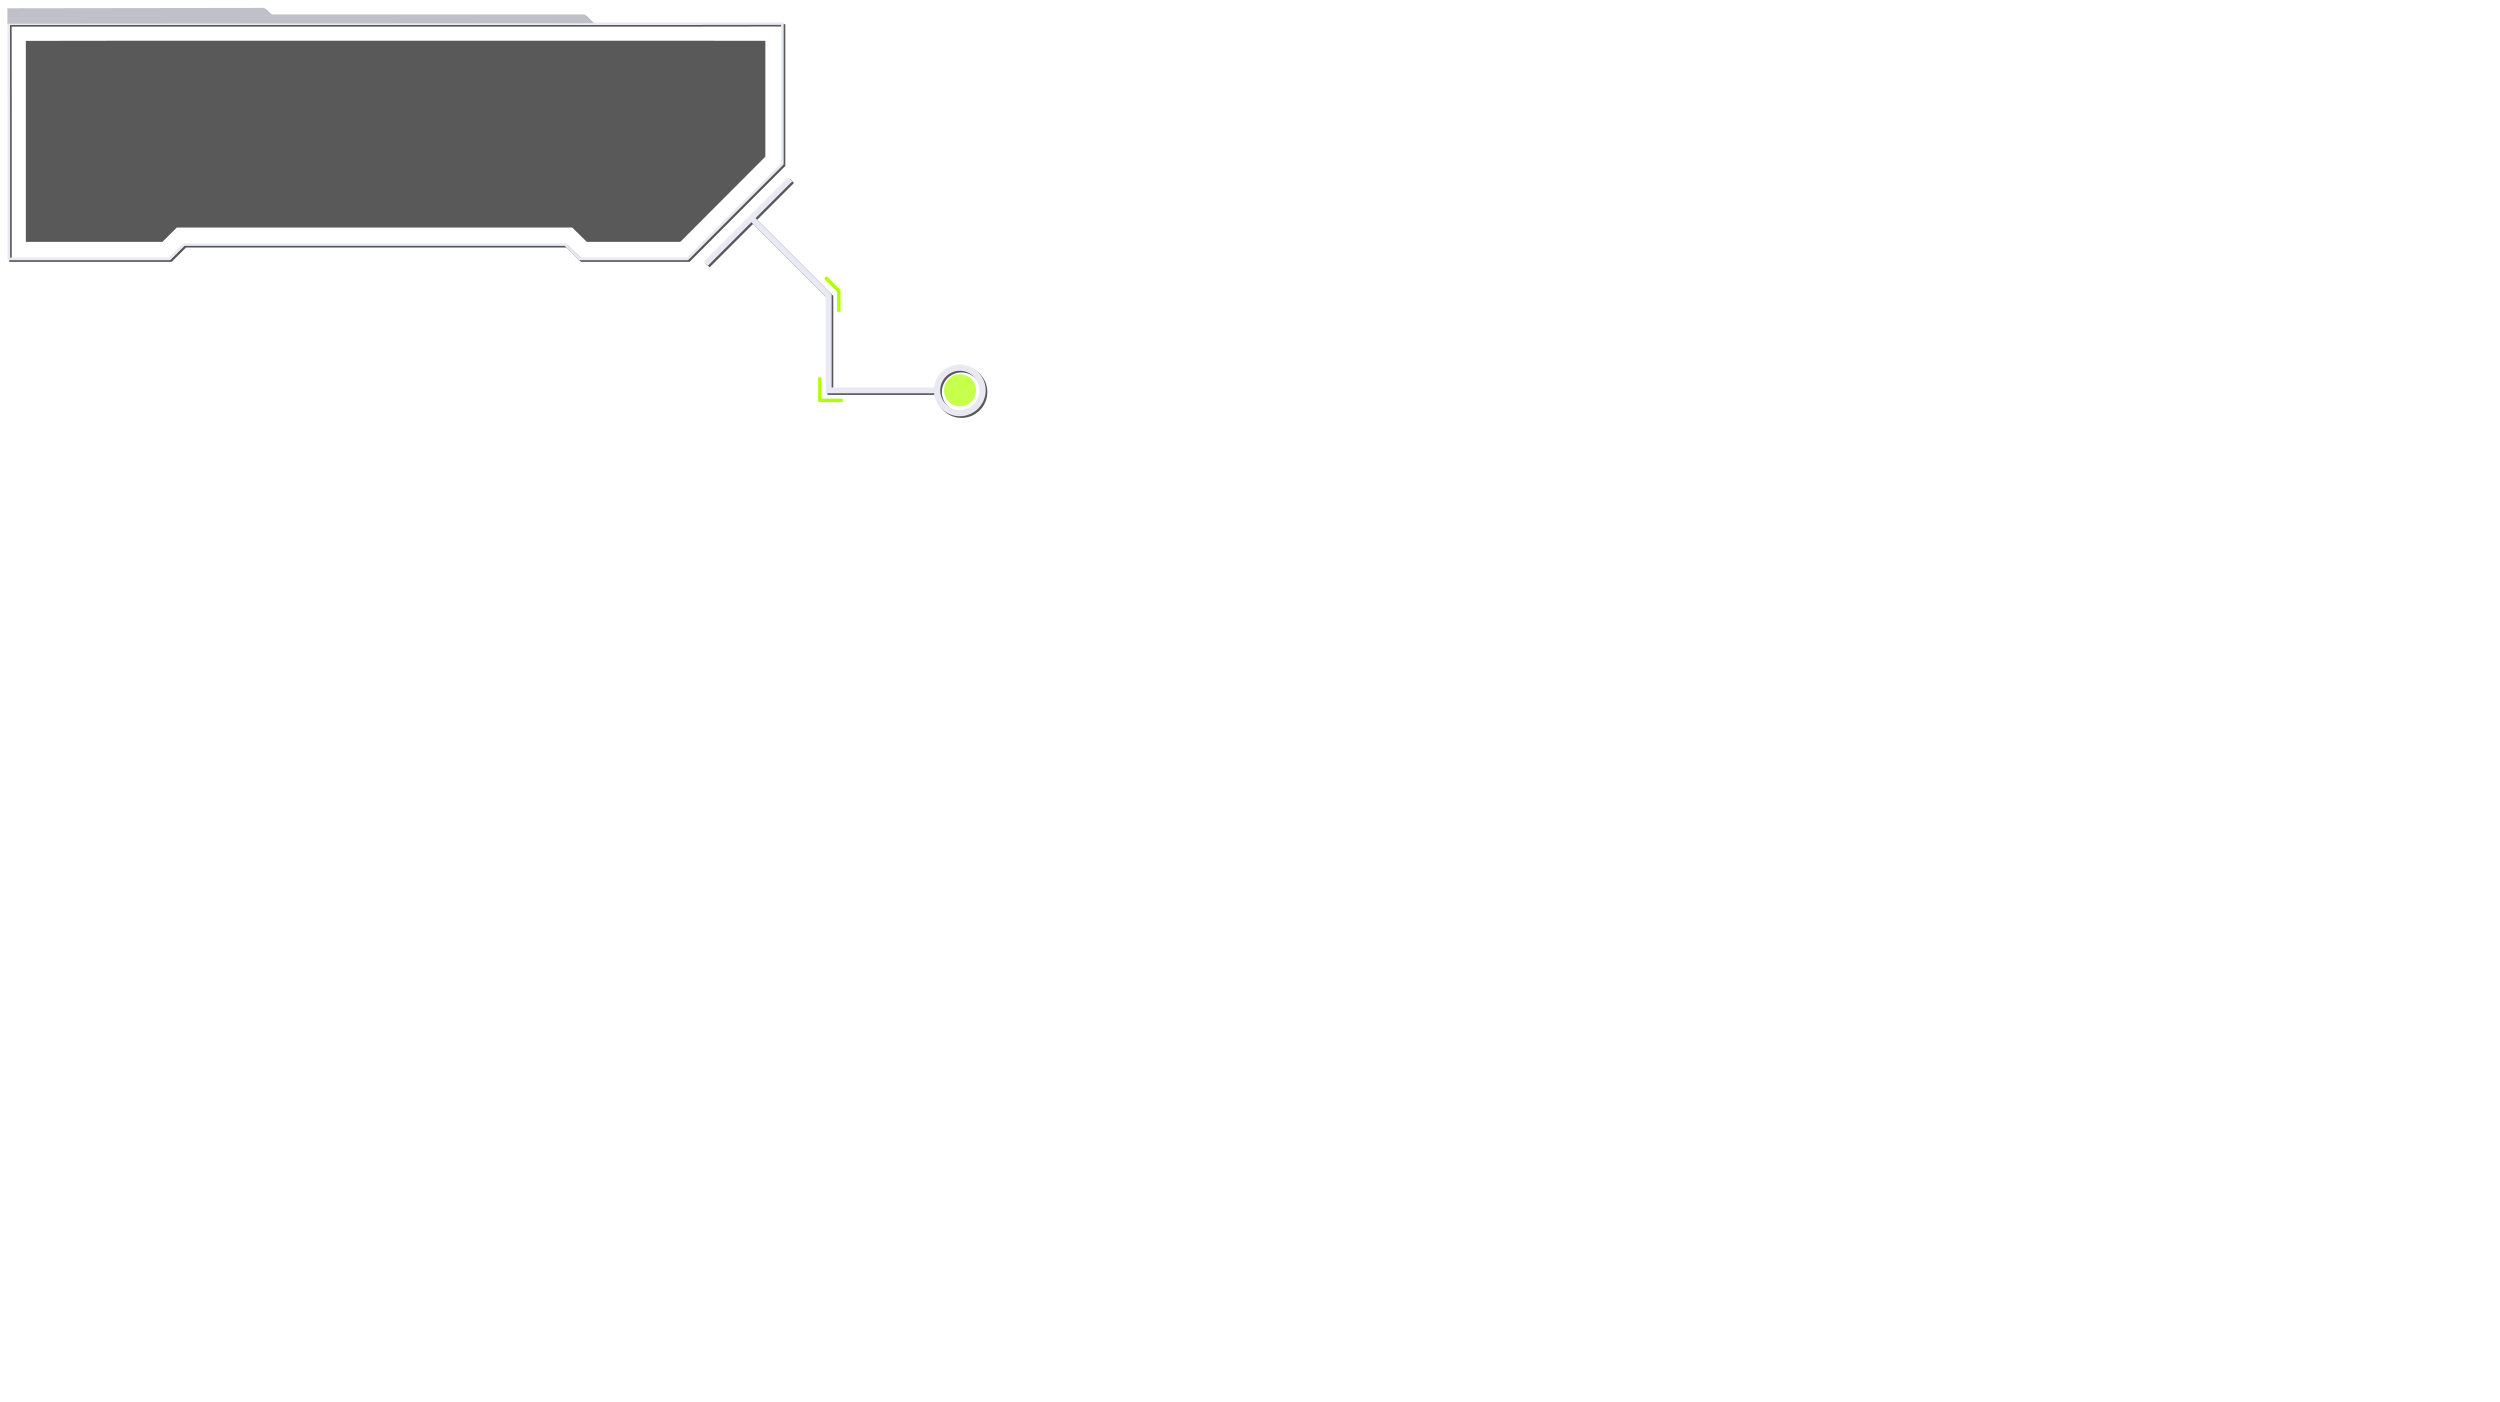 <?xml version="1.0" encoding="UTF-8"?><svg id="Layer_2" xmlns="http://www.w3.org/2000/svg" viewBox="0 0 1500 841"><defs><style>.cls-1{fill:#212121;}.cls-1,.cls-2,.cls-3,.cls-4,.cls-5,.cls-6{stroke-width:0px;}.cls-2{fill:#000;opacity:.65;}.cls-3{fill:#e9e9f4;}.cls-7{opacity:.75;}.cls-4,.cls-6{fill:#afff00;}.cls-5{fill:#c0c0c9;}.cls-6{opacity:.7;}</style></defs><polygon class="cls-2" points="76.76 24.44 228.93 24.44 241.81 24.44 385.82 24.44 409 24.44 459.21 24.49 459.21 94.01 408.18 145.13 352.1 145.13 343.33 136.54 106.07 136.54 97.45 145.13 15.5 145.13 15.5 24.53 76.76 24.44"/><g class="cls-7"><path class="cls-1" d="M5.51,72.01l-.08-57.55h410.29s55.48.02,55.48.02v85.09s-57.47,57.56-57.47,57.56h-65.13s-8.76-8.6-8.76-8.6H111.62s-8.62,8.6-8.62,8.6H5.51v-85.12ZM110.98,146.99h229.49s8.76,8.6,8.76,8.6h63.87s56.57-56.66,56.57-56.66V15.91s-54.93.08-54.93.08H7s.05,56.66.05,56.66v82.95s95.32,0,95.32,0l8.62-8.6Z"/><polygon class="cls-1" points="5.43 15.22 5.43 5.95 159.63 5.73 163.74 9.69 351.96 9.69 357.2 14.92 5.43 15.22"/><path class="cls-1" d="M576.89,219.69c-7.85,0-14.54,6.01-15.43,13.77h-61.48v-55.94l-.15-.15-.15-.15-45.36-45.36,21.37-21.37.35-.35.35-.35-.35-.35-.35-.35-1.08-1.08-.35-.35-.35-.35-.35.35-.35.35-49.24,49.24-.35.35-.35.35.35.35.35.35,1.08,1.08.35.35.35.35.35-.35.35-.35,25.37-25.37,44.61,44.61v58.01h65.01c.89,7.76,7.58,13.77,15.43,13.77,8.57,0,15.54-6.97,15.54-15.54s-6.97-15.54-15.54-15.54ZM576.89,246.99c-6.49,0-11.76-5.28-11.76-11.76s5.28-11.76,11.76-11.76,11.76,5.28,11.76,11.76-5.28,11.76-11.76,11.76Z"/></g><path class="cls-3" d="M4.51,71.01l-.08-57.55h410.29s55.48.02,55.48.02v85.09s-57.47,57.56-57.47,57.56h-65.13s-8.76-8.6-8.76-8.6H110.62s-8.62,8.6-8.62,8.6H4.51v-85.12ZM109.98,145.99h229.49s8.76,8.6,8.76,8.6h63.87s56.57-56.66,56.57-56.66V14.91s-54.93.08-54.93.08H6s.05,56.66.05,56.66v82.95s95.32,0,95.32,0l8.62-8.6Z"/><polygon class="cls-5" points="4.43 14.22 4.43 4.95 158.63 4.73 162.74 8.69 350.96 8.69 356.2 13.92 4.43 14.22"/><path class="cls-3" d="M575.89,218.69c-7.85,0-14.54,6.01-15.43,13.77h-61.48v-55.94l-.15-.15-.15-.15-45.36-45.36,21.37-21.37.35-.35.35-.35-.35-.35-.35-.35-1.08-1.08-.35-.35-.35-.35-.35.35-.35.35-49.24,49.24-.35.35-.35.35.35.35.35.35,1.08,1.08.35.35.35.35.35-.35.35-.35,25.37-25.37,44.61,44.61v58.01h65.01c.89,7.76,7.58,13.77,15.43,13.77,8.57,0,15.54-6.97,15.54-15.54s-6.97-15.54-15.54-15.54ZM575.89,245.99c-6.49,0-11.76-5.28-11.76-11.76s5.28-11.76,11.76-11.76,11.76,5.28,11.76,11.76-5.28,11.76-11.76,11.76Z"/><polygon class="cls-4" points="502.29 187.08 504.32 187.08 504.32 174.13 495.89 165.7 494.45 167.14 502.29 174.97 502.29 187.08"/><polygon class="cls-4" points="492.93 239.2 492.93 226.44 490.89 226.44 490.89 241.24 505.68 241.24 505.68 239.2 492.93 239.2"/><circle class="cls-6" cx="576.02" cy="234.17" r="9.62"/></svg>